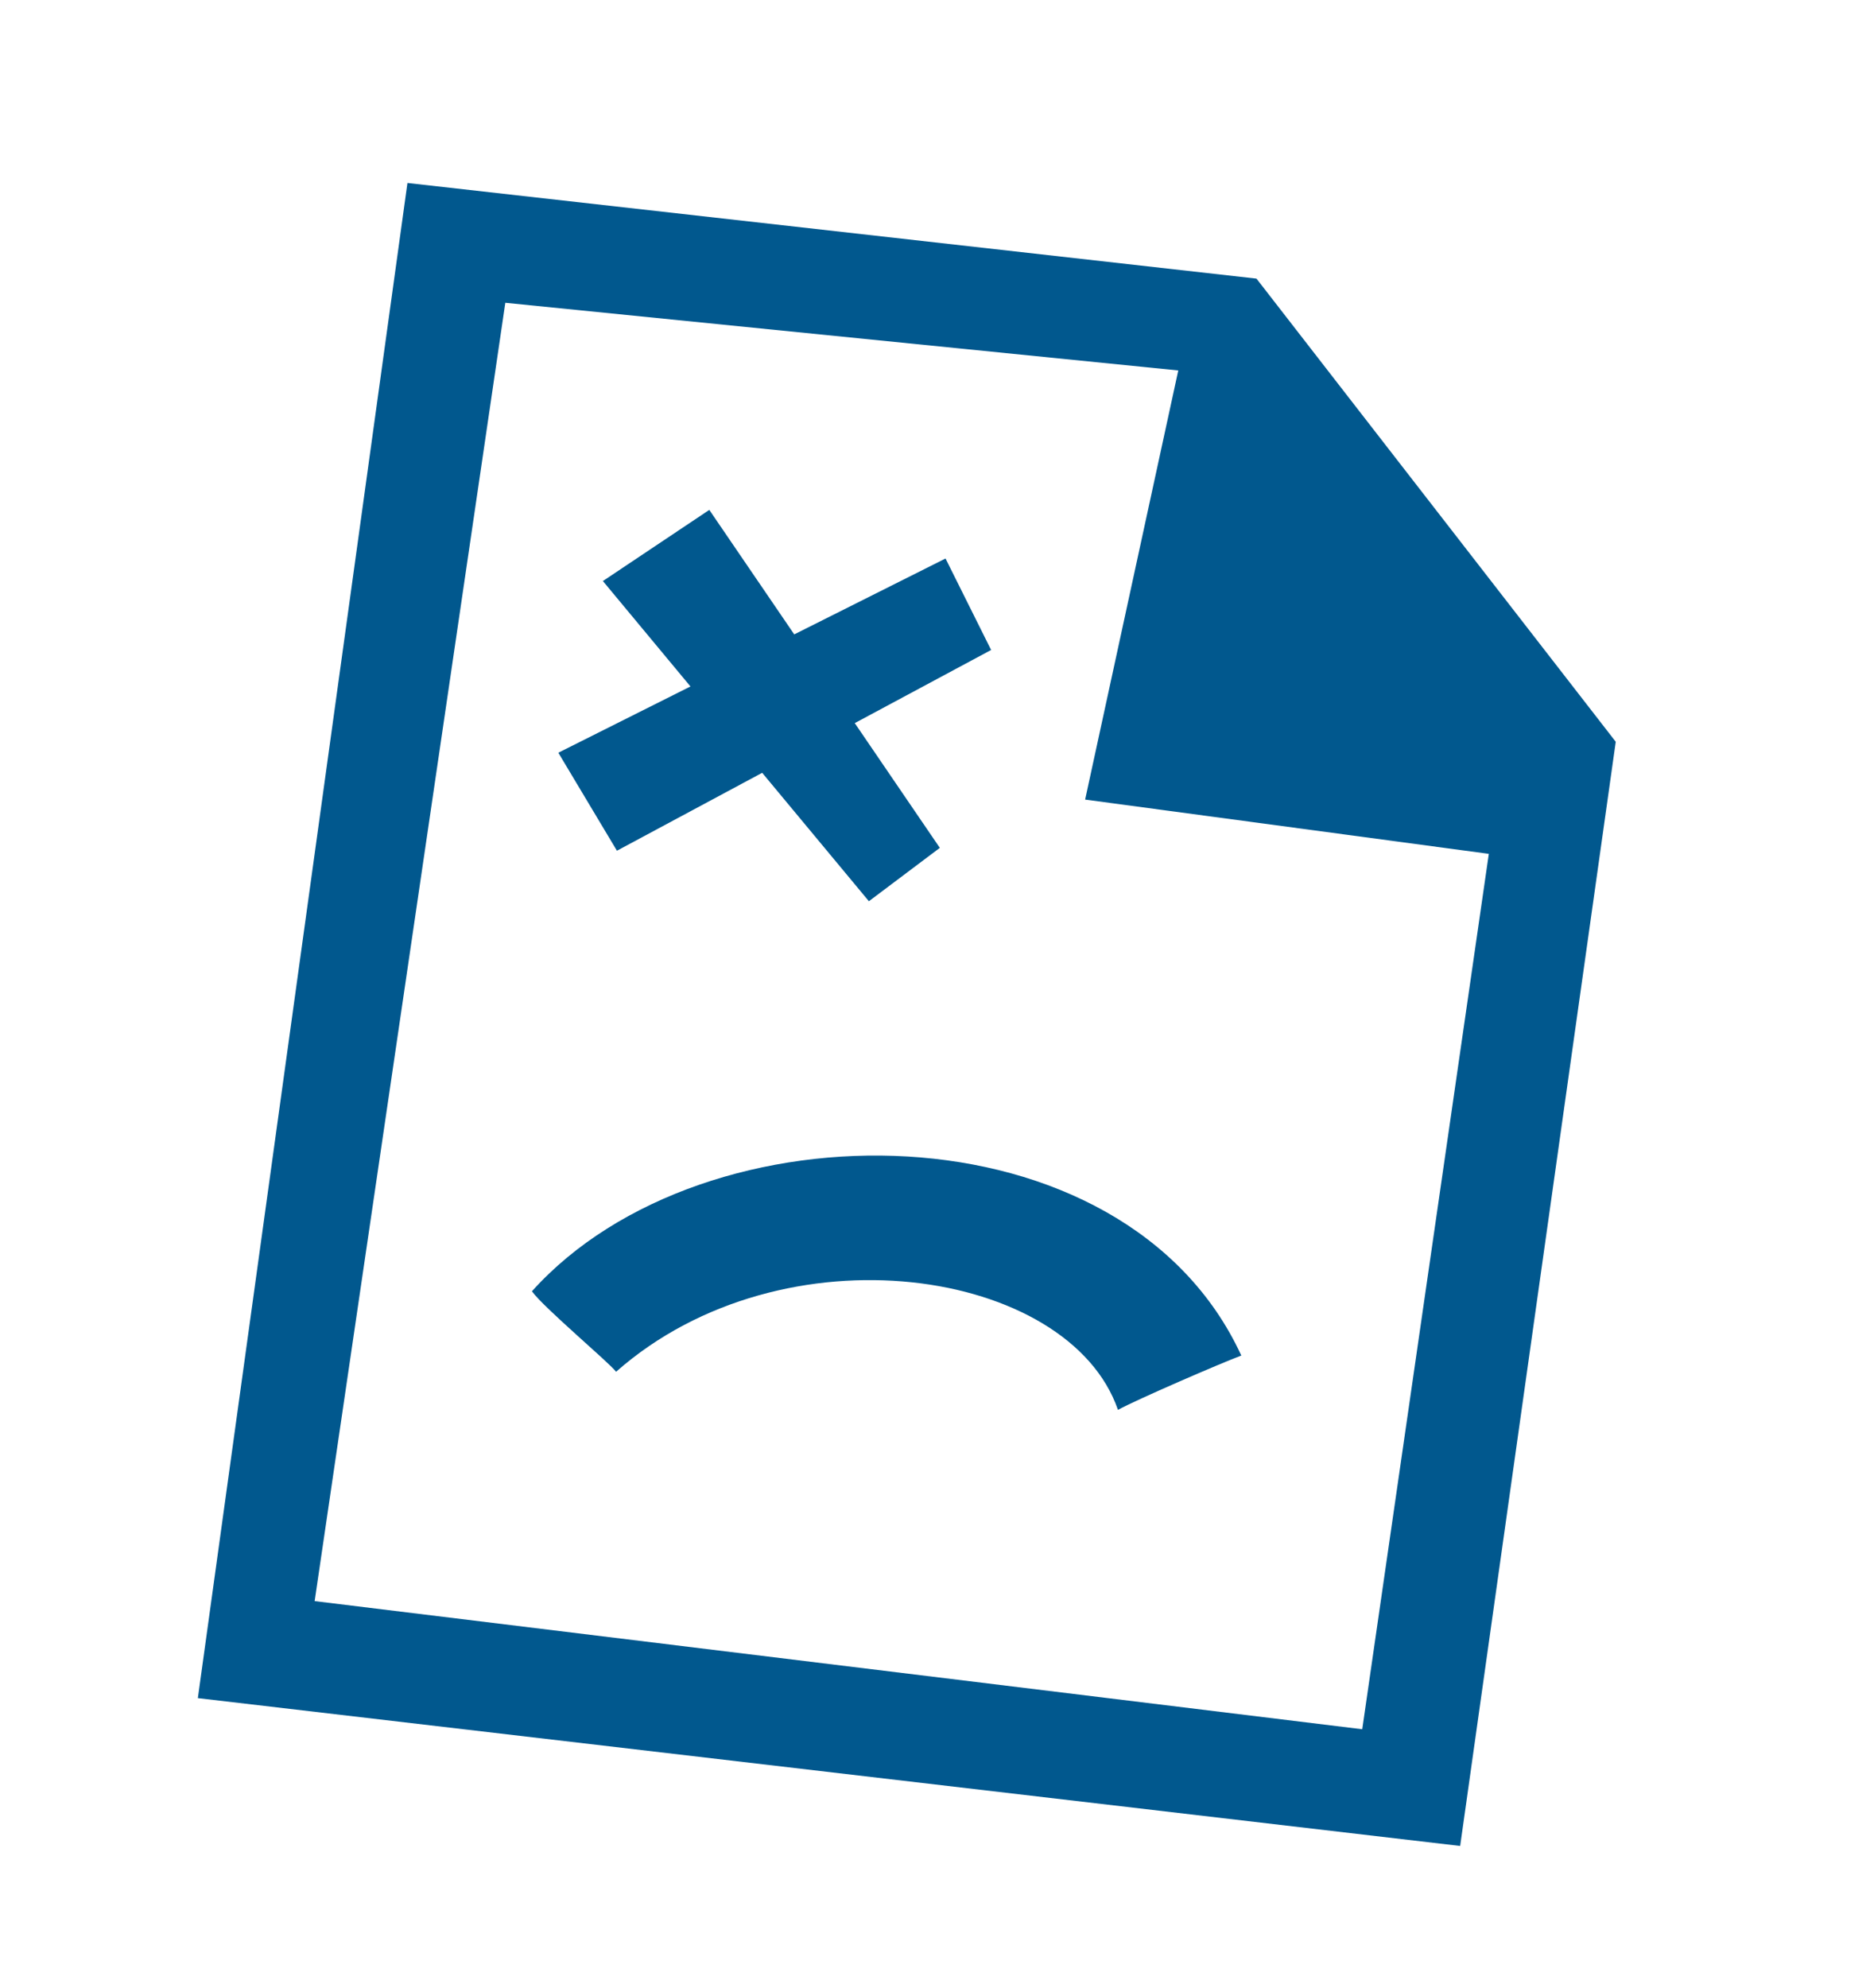 <svg width="366" height="389" xmlns="http://www.w3.org/2000/svg" xmlns:xlink="http://www.w3.org/1999/xlink" overflow="hidden"><g transform="translate(-462 -200)"><g><g><path d="M144.346 531.437 185.328 234.974 351.336 253.685 421.582 344.31 391.161 560.362 144.346 531.437ZM317.833 355.622 336.045 271.655 204.464 258.414 167.184 512.453 372.015 537.524 396.764 366.241 317.833 355.622ZM226.122 467.577C224.696 465.701 212.045 455.108 209.665 451.832 243.332 414.337 325.539 414.802 348.37 464.407 344.568 465.81 327.582 473.165 324.253 475.037 314.727 447.356 258.937 438.625 226.122 467.577ZM289.422 365.068 275.552 375.51 254.688 350.382 226.288 365.628 214.829 346.452 240.664 333.487 223.542 312.861 244.349 298.939 260.957 323.299 290.538 308.45 299.451 326.348 272.791 340.66 289.422 365.068Z" fill="#01588E" fill-rule="evenodd" transform="matrix(1.001 0 0 1 356.233 0.83)"/></g></g></g></svg>